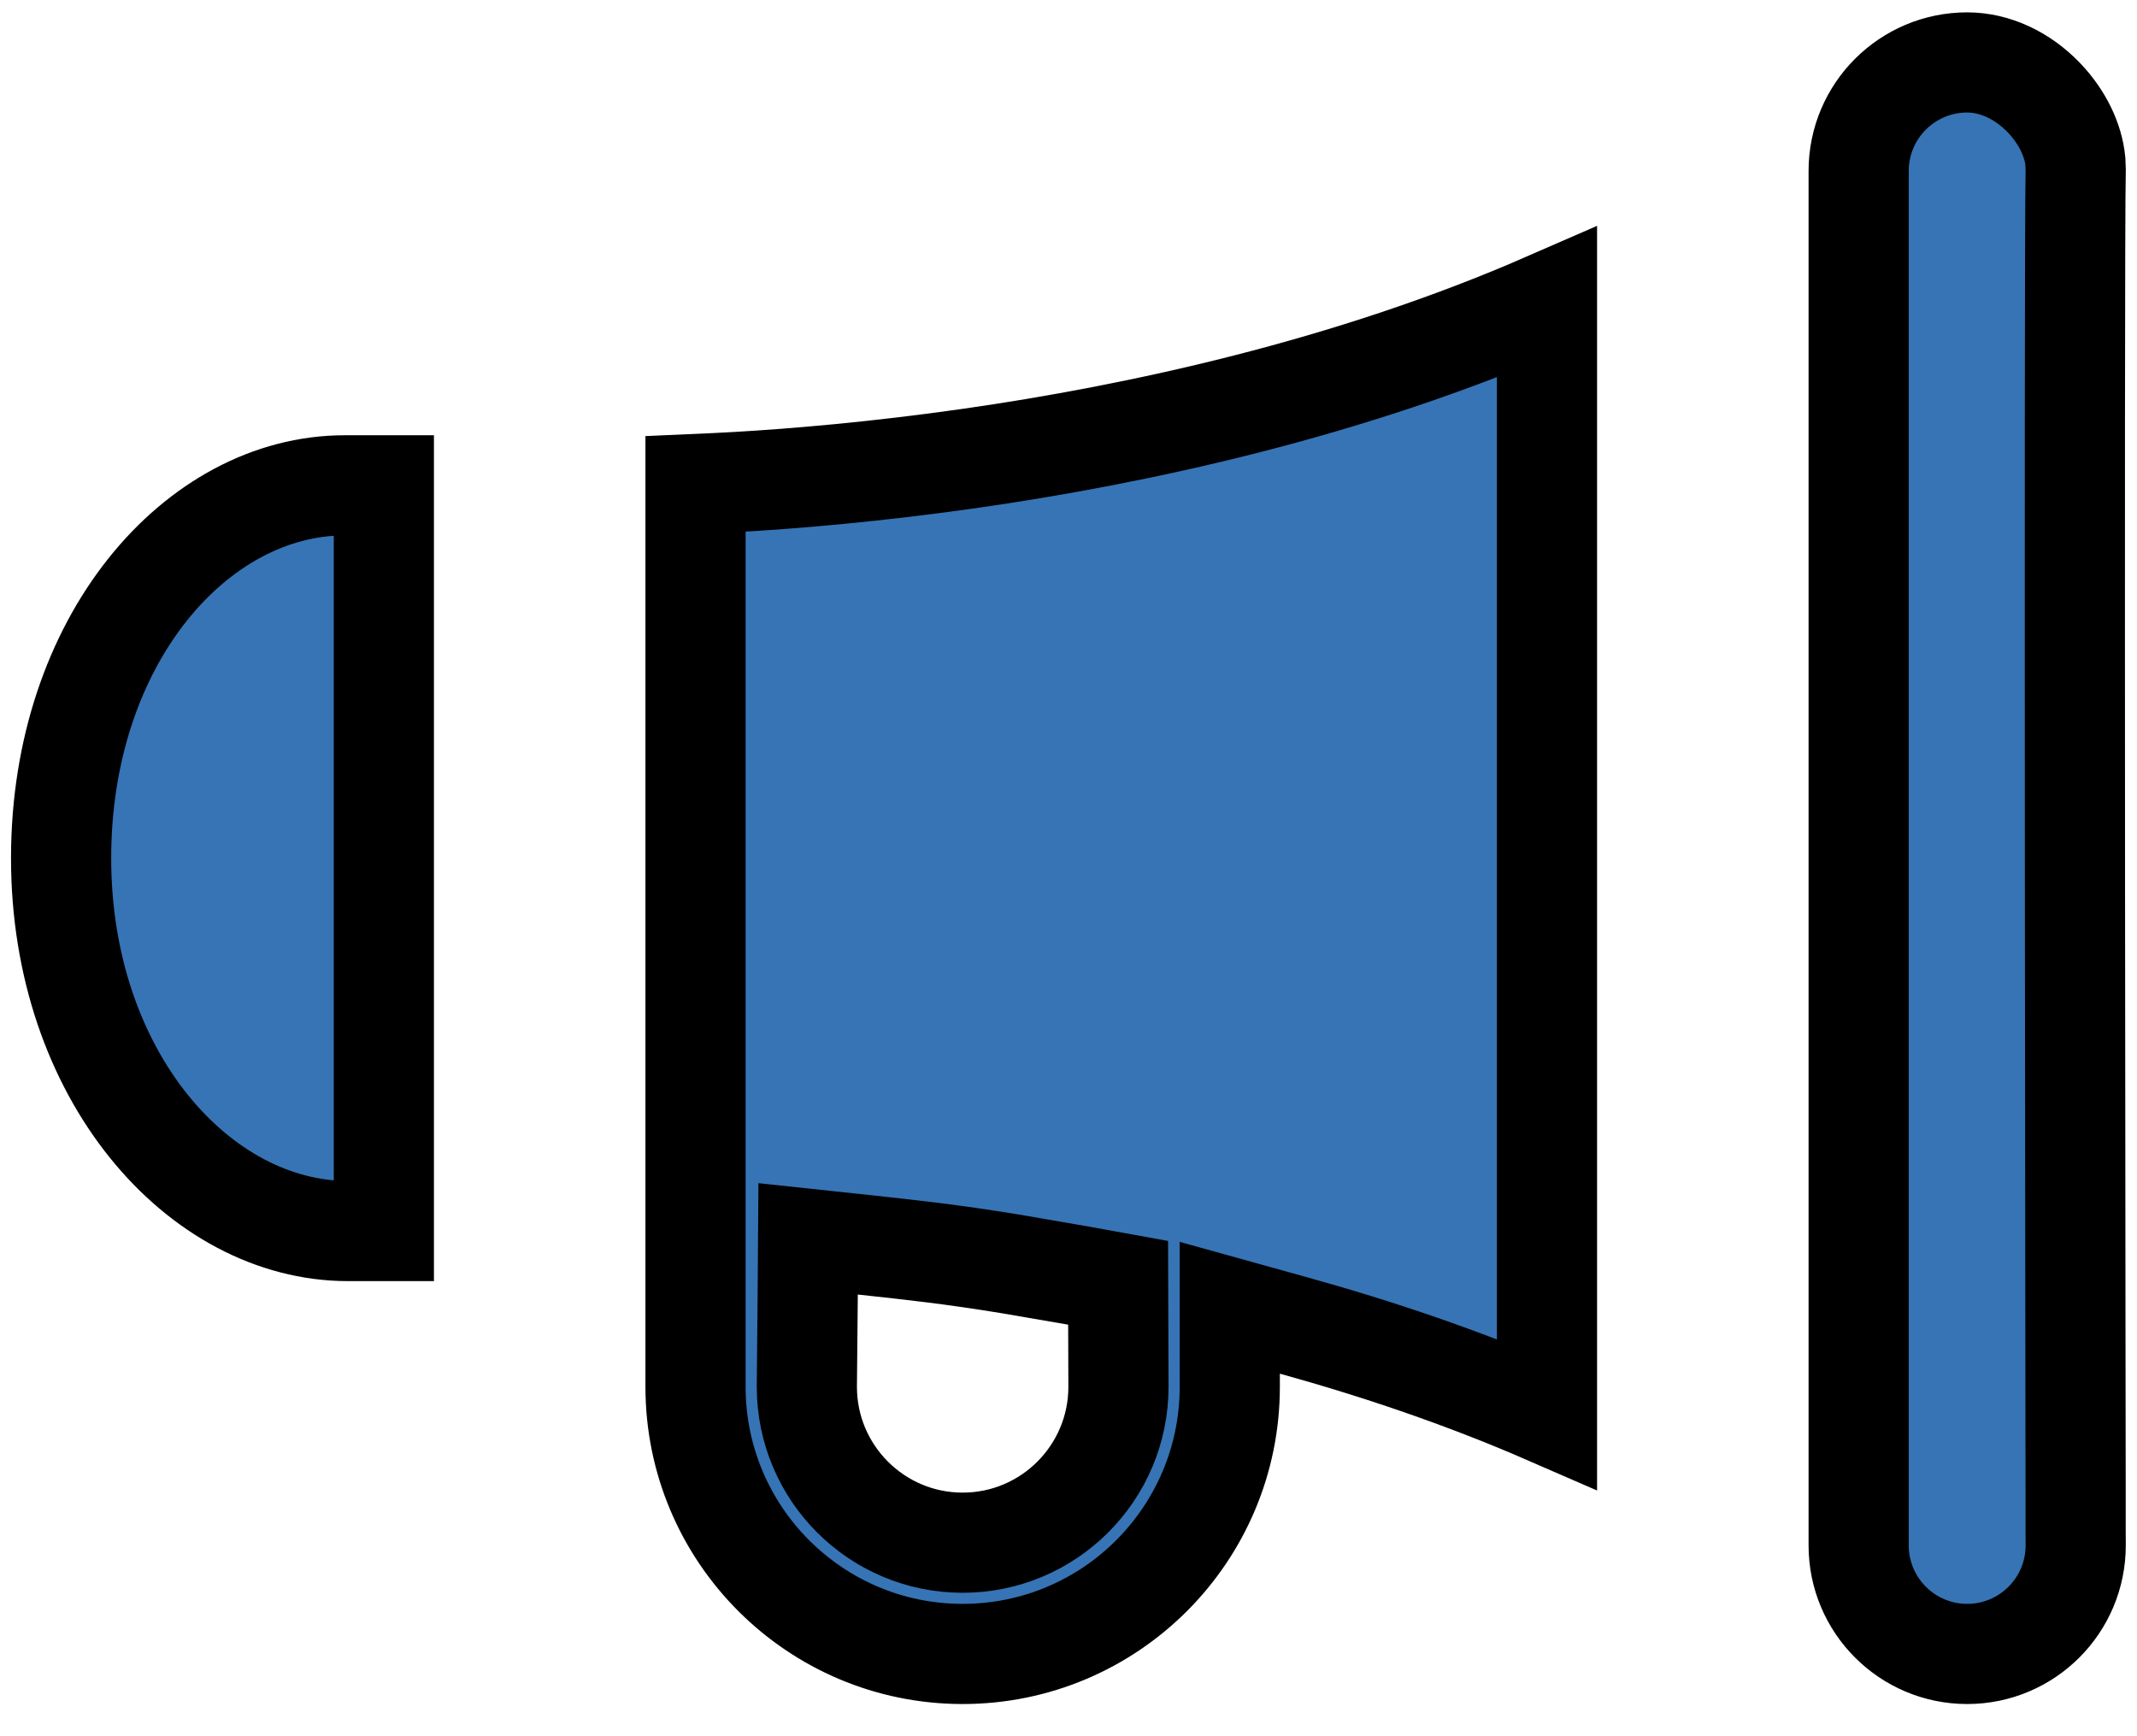 <svg width="32" height="26" viewBox="0 0 32 26" fill="none" xmlns="http://www.w3.org/2000/svg">
<path d="M23.165 21.176C21.908 20.629 20.62 20.196 19.365 19.848L18.415 19.584V20.768C18.415 22.977 16.624 24.768 14.415 24.768C12.206 24.768 10.415 22.977 10.415 20.768V7.248C10.596 7.24 10.807 7.231 11.045 7.217C11.903 7.167 13.112 7.066 14.521 6.865C17.024 6.507 20.193 5.826 23.165 4.528V21.176ZM29.457 0.935C29.874 0.935 30.288 1.132 30.605 1.462C30.887 1.756 31.047 2.105 31.077 2.414L31.082 2.542C31.068 3.128 31.068 8.289 31.071 13.282C31.073 15.783 31.076 18.249 31.078 20.089C31.079 21.009 31.08 21.773 31.081 22.307C31.081 22.574 31.081 22.784 31.081 22.926C31.081 22.997 31.082 23.052 31.082 23.088V23.143C31.082 24.041 30.354 24.768 29.457 24.768C28.56 24.768 27.832 24.04 27.832 23.143V2.56C27.832 1.662 28.56 0.935 29.457 0.935ZM5.162 7.268H5.748V18.435H5.213C2.979 18.435 0.915 16.104 0.915 12.852C0.915 9.583 2.943 7.268 5.162 7.268ZM16.748 20.766L16.745 19.834L16.743 19.21L16.129 19.099L15.118 18.925C14.238 18.782 13.686 18.722 12.924 18.64L12.101 18.552L12.095 19.379L12.082 20.761V20.768C12.082 22.056 13.127 23.102 14.415 23.102C15.703 23.102 16.748 22.056 16.748 20.768V20.766Z" fill="#3674B5" stroke="black" stroke-width="1.5"/>
</svg>
